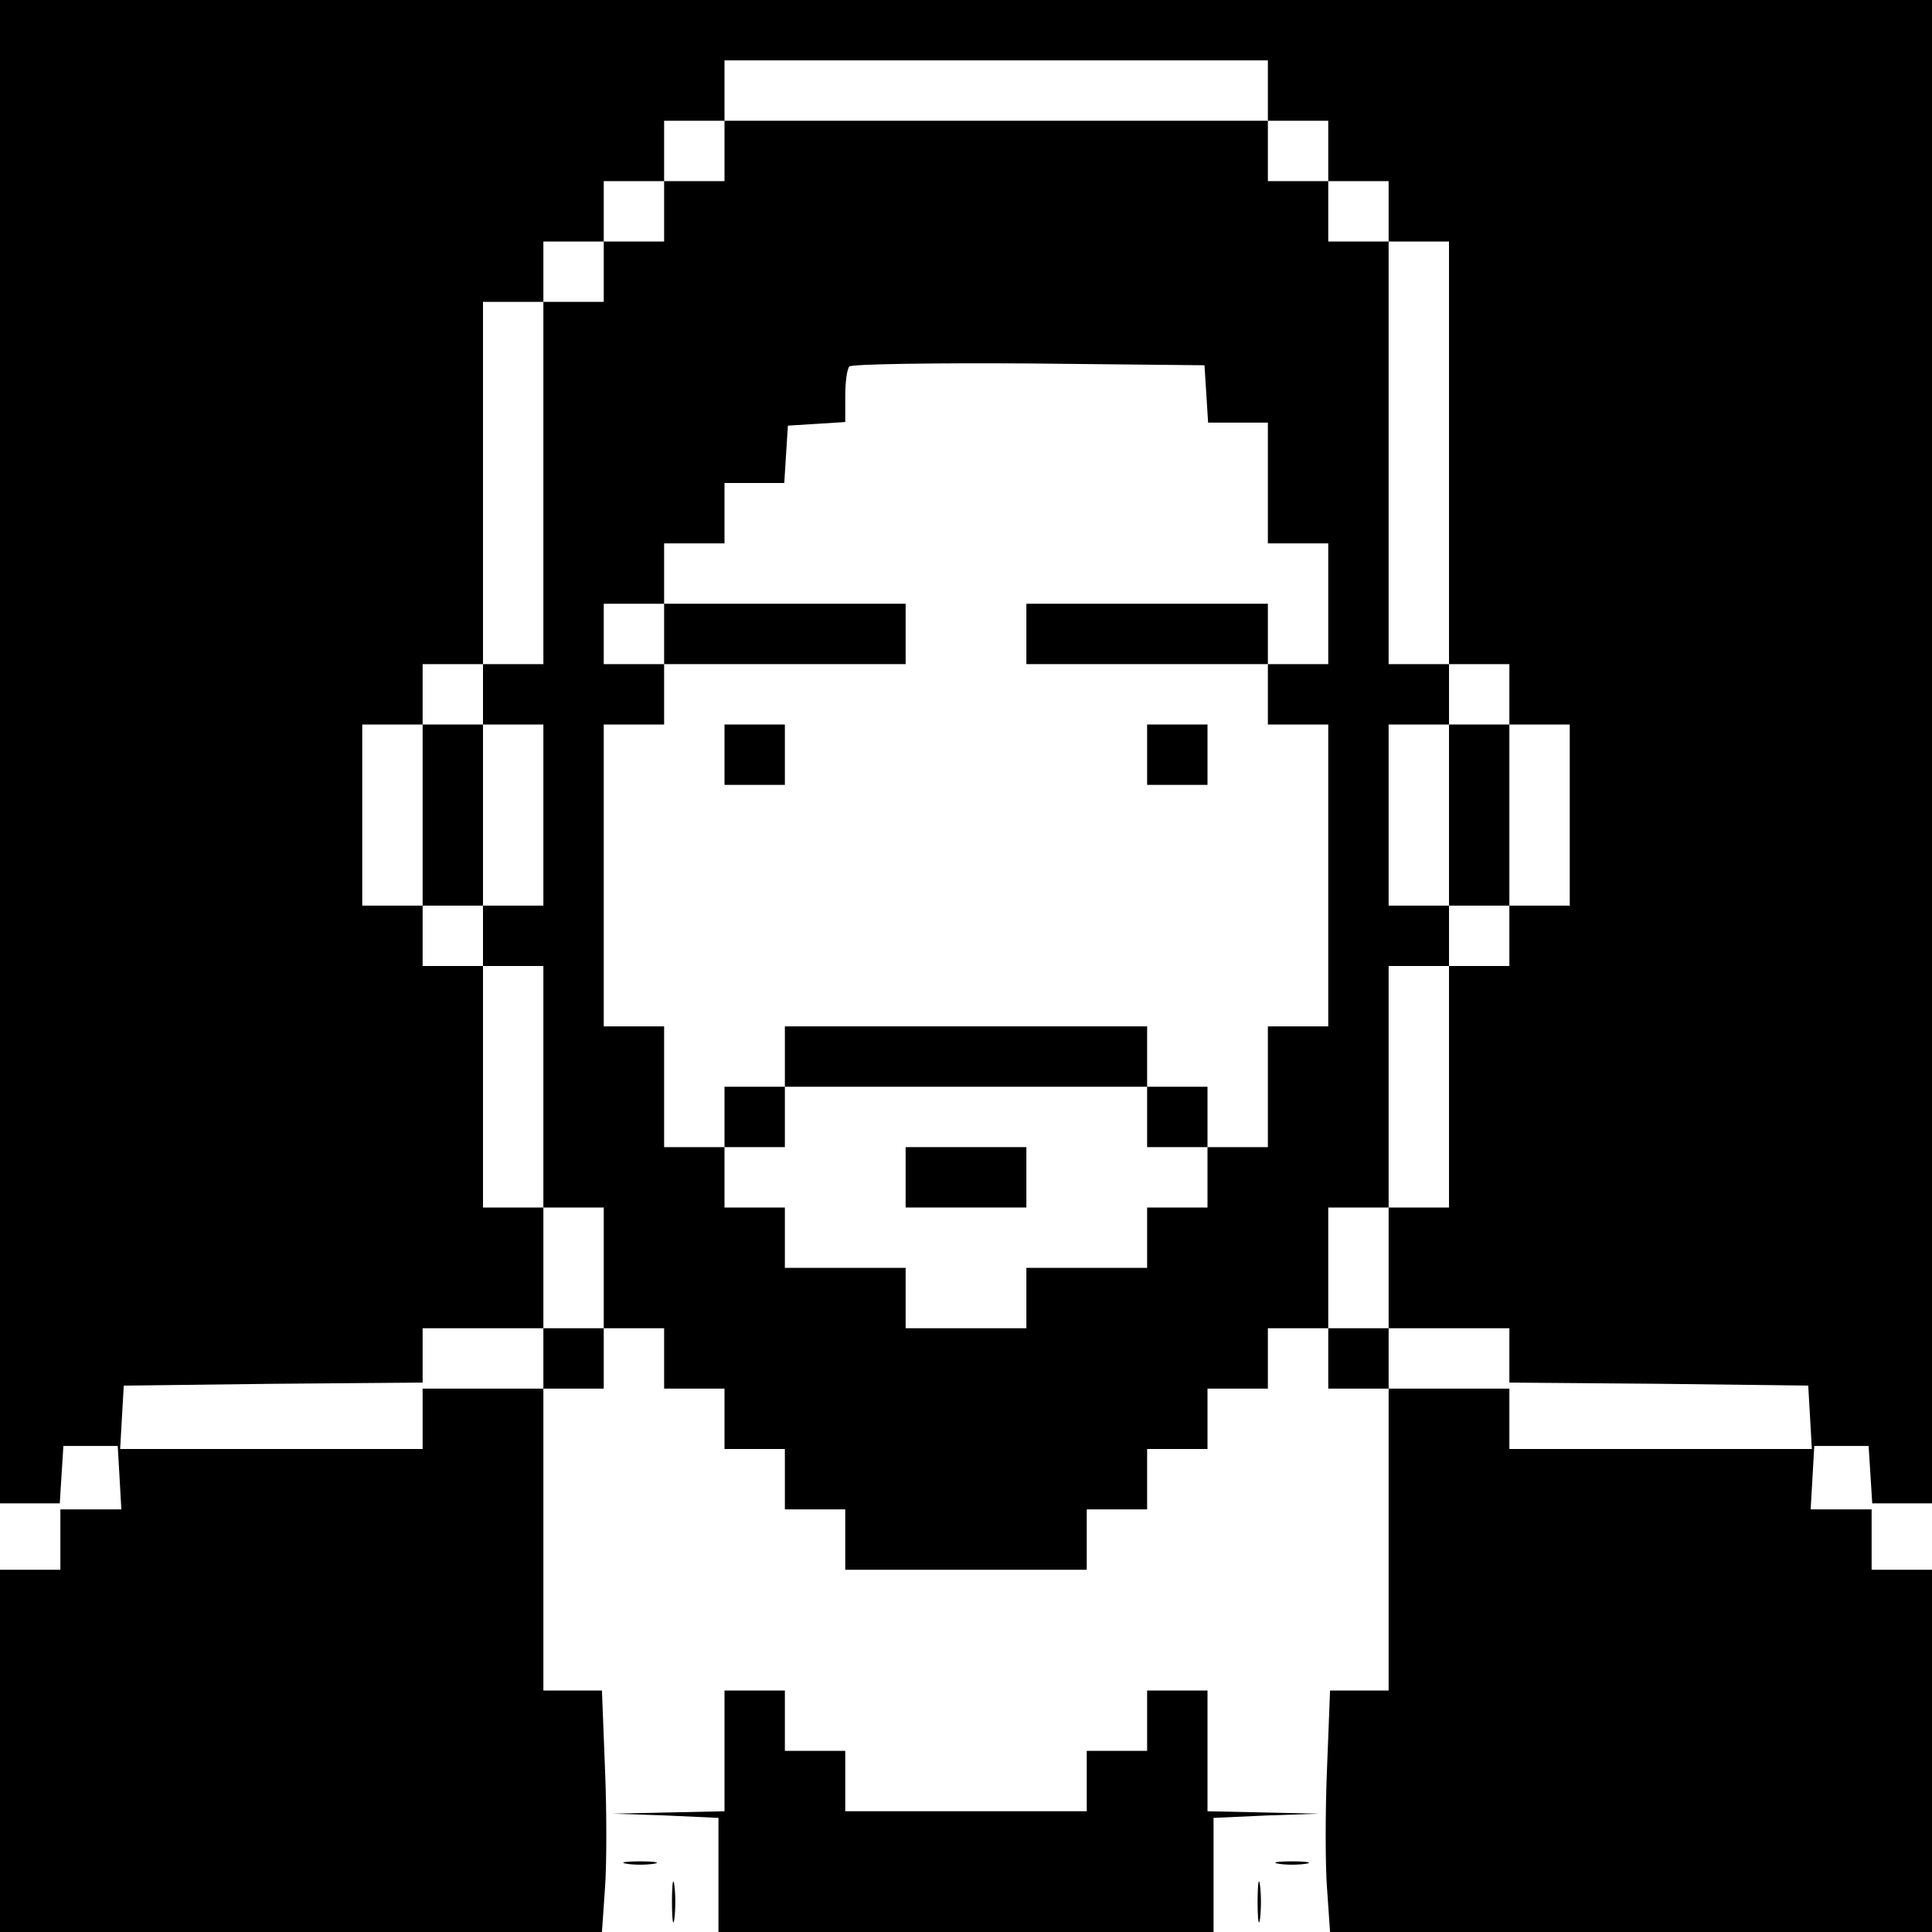 <?xml version="1.0" standalone="no"?>
<!DOCTYPE svg PUBLIC "-//W3C//DTD SVG 20010904//EN"
 "http://www.w3.org/TR/2001/REC-SVG-20010904/DTD/svg10.dtd">
<svg version="1.0" xmlns="http://www.w3.org/2000/svg"
 width="320pt" height="320pt" viewBox="0 0 320 320"
 preserveAspectRatio="xMidYMid meet">
<g transform="translate(0,320) scale(0.1,-0.1)"
fill="#000000" stroke="none">
<path d="M0 1955 l0 -1245 49 0 50 0 3 48 3 47 45 0 45 0 3 -52 3 -53 -50 0
-51 0 0 -50 0 -50 -50 0 -50 0 0 -300 0 -300 499 0 498 0 5 72 c3 39 3 129 0
200 l-5 128 -48 0 -49 0 0 250 0 250 50 0 50 0 0 50 0 50 50 0 50 0 0 -50 0
-50 50 0 50 0 0 -50 0 -50 50 0 50 0 0 -50 0 -50 50 0 50 0 0 -50 0 -50 200 0
200 0 0 50 0 50 50 0 50 0 0 50 0 50 50 0 50 0 0 50 0 50 50 0 50 0 0 50 0 50
50 0 50 0 0 -50 0 -50 50 0 50 0 0 -250 0 -250 -49 0 -48 0 -5 -128 c-3 -71
-3 -161 0 -200 l5 -72 498 0 499 0 0 300 0 300 -50 0 -50 0 0 50 0 50 -51 0
-50 0 3 52 3 53 45 0 45 0 3 -47 3 -48 50 0 49 0 0 1245 0 1245 -1600 0 -1600
0 0 -1245z m2100 1095 l0 -50 50 0 50 0 0 -50 0 -50 50 0 50 0 0 -50 0 -50 50
0 50 0 0 -350 0 -350 50 0 50 0 0 -50 0 -50 50 0 50 0 0 -150 0 -150 -50 0
-50 0 0 -50 0 -50 -50 0 -50 0 0 -200 0 -200 -50 0 -50 0 0 -100 0 -100 100 0
100 0 0 -45 0 -45 248 -2 247 -3 3 -52 3 -53 -250 0 -251 0 0 50 0 50 -100 0
-100 0 0 50 0 50 -50 0 -50 0 0 100 0 100 50 0 50 0 0 200 0 200 50 0 50 0 0
50 0 50 -50 0 -50 0 0 150 0 150 50 0 50 0 0 50 0 50 -50 0 -50 0 0 350 0 350
-50 0 -50 0 0 50 0 50 -50 0 -50 0 0 50 0 50 -450 0 -450 0 0 -50 0 -50 -50 0
-50 0 0 -50 0 -50 -50 0 -50 0 0 -50 0 -50 -50 0 -50 0 0 -300 0 -300 -50 0
-50 0 0 -50 0 -50 50 0 50 0 0 -150 0 -150 -50 0 -50 0 0 -50 0 -50 50 0 50 0
0 -200 0 -200 50 0 50 0 0 -100 0 -100 -50 0 -50 0 0 -50 0 -50 -100 0 -100 0
0 -50 0 -50 -251 0 -250 0 3 53 3 52 248 3 247 2 0 45 0 45 100 0 100 0 0 100
0 100 -50 0 -50 0 0 200 0 200 -50 0 -50 0 0 50 0 50 -50 0 -50 0 0 150 0 150
50 0 50 0 0 50 0 50 50 0 50 0 0 300 0 300 50 0 50 0 0 50 0 50 50 0 50 0 0
50 0 50 50 0 50 0 0 50 0 50 50 0 50 0 0 50 0 50 450 0 450 0 0 -50z m-102
-502 l3 -48 50 0 49 0 0 -100 0 -100 50 0 50 0 0 -100 0 -100 -50 0 -50 0 0
-50 0 -50 50 0 50 0 0 -250 0 -250 -50 0 -50 0 0 -100 0 -100 -50 0 -50 0 0
-50 0 -50 -50 0 -50 0 0 -50 0 -50 -100 0 -100 0 0 -50 0 -50 -100 0 -100 0 0
50 0 50 -100 0 -100 0 0 50 0 50 -50 0 -50 0 0 50 0 50 -50 0 -50 0 0 100 0
100 -50 0 -50 0 0 250 0 250 50 0 50 0 0 50 0 50 -50 0 -50 0 0 50 0 50 50 0
50 0 0 50 0 50 50 0 50 0 0 50 0 50 49 0 50 0 3 48 3 47 48 3 47 3 0 43 c0 23
3 46 7 49 4 4 137 6 297 5 l291 -3 3 -47z"/>
<path d="M700 1850 l0 -150 50 0 50 0 0 150 0 150 -50 0 -50 0 0 -150z"/>
<path d="M2400 1850 l0 -150 50 0 50 0 0 150 0 150 -50 0 -50 0 0 -150z"/>
<path d="M1100 2150 l0 -50 200 0 200 0 0 50 0 50 -200 0 -200 0 0 -50z"/>
<path d="M1700 2150 l0 -50 200 0 200 0 0 50 0 50 -200 0 -200 0 0 -50z"/>
<path d="M1200 1950 l0 -50 50 0 50 0 0 50 0 50 -50 0 -50 0 0 -50z"/>
<path d="M1900 1950 l0 -50 50 0 50 0 0 50 0 50 -50 0 -50 0 0 -50z"/>
<path d="M1300 1450 l0 -50 -50 0 -50 0 0 -50 0 -50 50 0 50 0 0 50 0 50 300
0 300 0 0 -50 0 -50 50 0 50 0 0 50 0 50 -50 0 -50 0 0 50 0 50 -300 0 -300 0
0 -50z"/>
<path d="M1500 1250 l0 -50 100 0 100 0 0 50 0 50 -100 0 -100 0 0 -50z"/>
<path d="M1200 300 l0 -100 -92 -2 -93 -2 88 -3 87 -4 0 -94 0 -95 410 0 410
0 0 95 0 94 88 4 87 3 -92 2 -93 2 0 100 0 100 -50 0 -50 0 0 -50 0 -50 -50 0
-50 0 0 -50 0 -50 -200 0 -200 0 0 50 0 50 -50 0 -50 0 0 50 0 50 -50 0 -50 0
0 -100z"/>
<path d="M1038 113 c12 -2 32 -2 45 0 12 2 2 4 -23 4 -25 0 -35 -2 -22 -4z"/>
<path d="M2118 113 c12 -2 32 -2 45 0 12 2 2 4 -23 4 -25 0 -35 -2 -22 -4z"/>
<path d="M1113 50 c0 -30 2 -43 4 -28 2 16 2 40 0 55 -2 16 -4 3 -4 -27z"/>
<path d="M2083 50 c0 -30 2 -43 4 -28 2 16 2 40 0 55 -2 16 -4 3 -4 -27z"/>
</g>
</svg>
